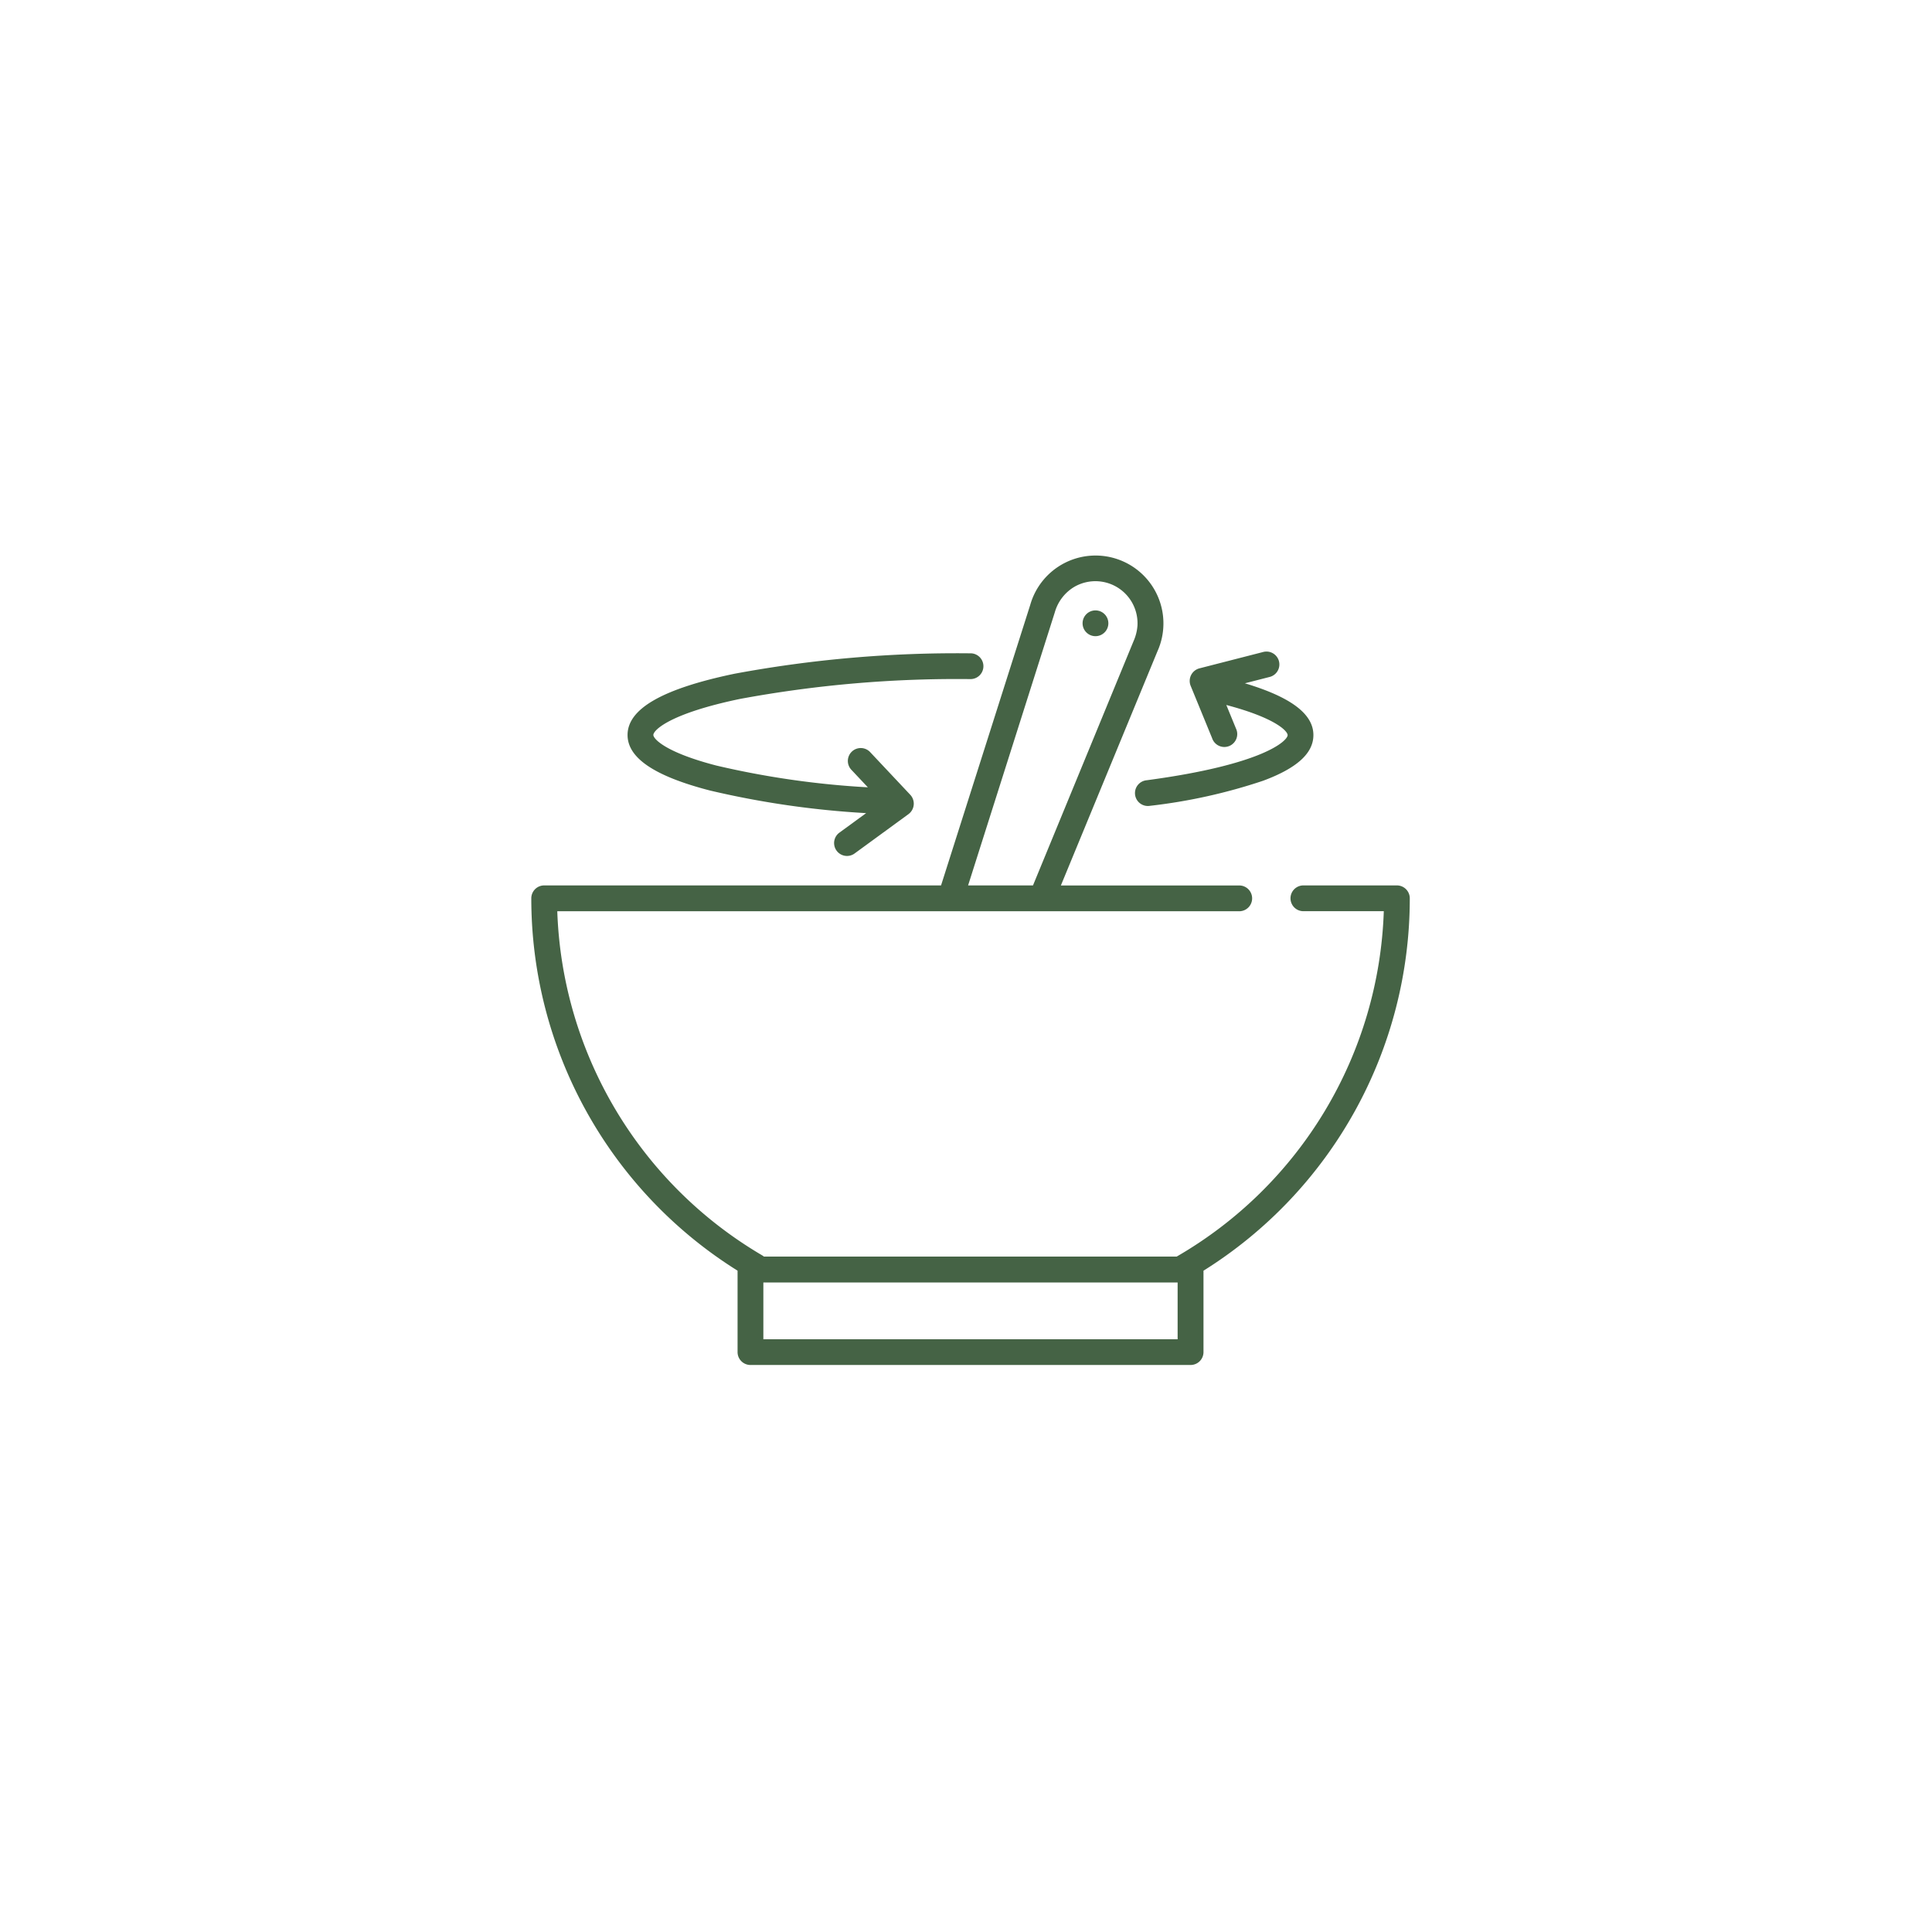 <svg xmlns="http://www.w3.org/2000/svg" xmlns:xlink="http://www.w3.org/1999/xlink" width="80" height="80" viewBox="0 0 80 80">
  <defs>
    <filter id="Elipse_11699" x="0" y="0" width="80" height="80" filterUnits="userSpaceOnUse">
      <feOffset input="SourceAlpha"/>
      <feGaussianBlur stdDeviation="5" result="blur"/>
      <feFlood flood-opacity="0.161"/>
      <feComposite operator="in" in2="blur"/>
      <feComposite in="SourceGraphic"/>
    </filter>
  </defs>
  <g id="Grupo_1110854" data-name="Grupo 1110854" transform="translate(-700.051 -4745)">
    <g transform="matrix(1, 0, 0, 1, 700.05, 4745)" filter="url(#Elipse_11699)">
      <circle id="Elipse_11699-2" data-name="Elipse 11699" cx="25" cy="25" r="25" transform="translate(15 15)" fill="#fff"/>
    </g>
    <g id="Grupo_1110853" data-name="Grupo 1110853" transform="translate(722.051 4747.933)">
      <g id="Grupo_1110846" data-name="Grupo 1110846" transform="translate(22.827 22.342)">
        <g id="Grupo_1110845" data-name="Grupo 1110845" transform="translate(0 0)">
          <circle id="Elipse_11702" data-name="Elipse 11702" cx="0.534" cy="0.534" r="0.534" fill="#456345"/>
        </g>
      </g>
      <g id="Grupo_1110848" data-name="Grupo 1110848" transform="translate(0 20.067)">
        <g id="Grupo_1110847" data-name="Grupo 1110847" transform="translate(0 0)">
          <path id="Trazado_910883" data-name="Trazado 910883" d="M35.839,33.73H31.971a.534.534,0,1,0,0,1.068H35.3A17.176,17.176,0,0,1,26.723,49.1H9.632a.53.53,0,0,0-.071-.051A17.2,17.2,0,0,1,1.076,34.8H29.314a.534.534,0,1,0,0-1.068H21.929l4-9.7a2.811,2.811,0,1,0-5.269-1.918L16.967,33.73H.534A.534.534,0,0,0,0,34.263a18.174,18.174,0,0,0,8.541,15.42v3.371a.534.534,0,0,0,.534.534H27.3a.534.534,0,0,0,.534-.534V49.684a18.174,18.174,0,0,0,8.542-15.42A.534.534,0,0,0,35.839,33.73ZM21.677,22.423a1.8,1.8,0,0,1,.787-1.043A1.744,1.744,0,0,1,25.1,22.974a1.933,1.933,0,0,1-.16.637L20.774,33.73H18.087Zm5.086,30.1H9.609V50.172H26.763v2.349Z" transform="translate(0 -20.067)" fill="#456345"/>
        </g>
      </g>
      <g id="Grupo_1110850" data-name="Grupo 1110850" transform="translate(3.986 24.12)">
        <g id="Grupo_1110849" data-name="Grupo 1110849" transform="translate(0 0)">
          <path id="Trazado_910884" data-name="Trazado 910884" d="M70.309,77.121a50.313,50.313,0,0,0-9.772.845c-2.979.621-4.428,1.45-4.428,2.536,0,.953,1.117,1.706,3.414,2.3a37.305,37.305,0,0,0,6.465.936l-1.118.816a.534.534,0,0,0,.63.862l2.242-1.637a.539.539,0,0,0,.074-.8L66.143,81.2a.534.534,0,0,0-.778.731l.694.738a36.211,36.211,0,0,1-6.268-.9c-2.134-.552-2.614-1.114-2.614-1.267,0-.193.657-.882,3.578-1.491a49.232,49.232,0,0,1,9.555-.823.534.534,0,1,0,0-1.068Z" transform="translate(-56.109 -77.121)" fill="#456345"/>
        </g>
      </g>
      <g id="Grupo_1110852" data-name="Grupo 1110852" transform="translate(25.017 24.049)">
        <g id="Grupo_1110851" data-name="Grupo 1110851" transform="translate(0 0)">
          <path id="Trazado_910885" data-name="Trazado 910885" d="M356.678,77.429l1.014-.26a.534.534,0,1,0-.266-1.034l-2.634.676a.539.539,0,0,0-.361.719l.89,2.171a.534.534,0,1,0,.988-.4l-.4-.974c2.058.543,2.539,1.089,2.539,1.247,0,.23-.991,1.222-5.839,1.87a.534.534,0,1,0,.141,1.058,22.793,22.793,0,0,0,4.688-1.04c1.4-.521,2.077-1.138,2.077-1.888C359.517,78.7,358.585,78,356.678,77.429Z" transform="translate(-352.147 -76.117)" fill="#456345"/>
        </g>
      </g>
    </g>
  </g>
</svg>
